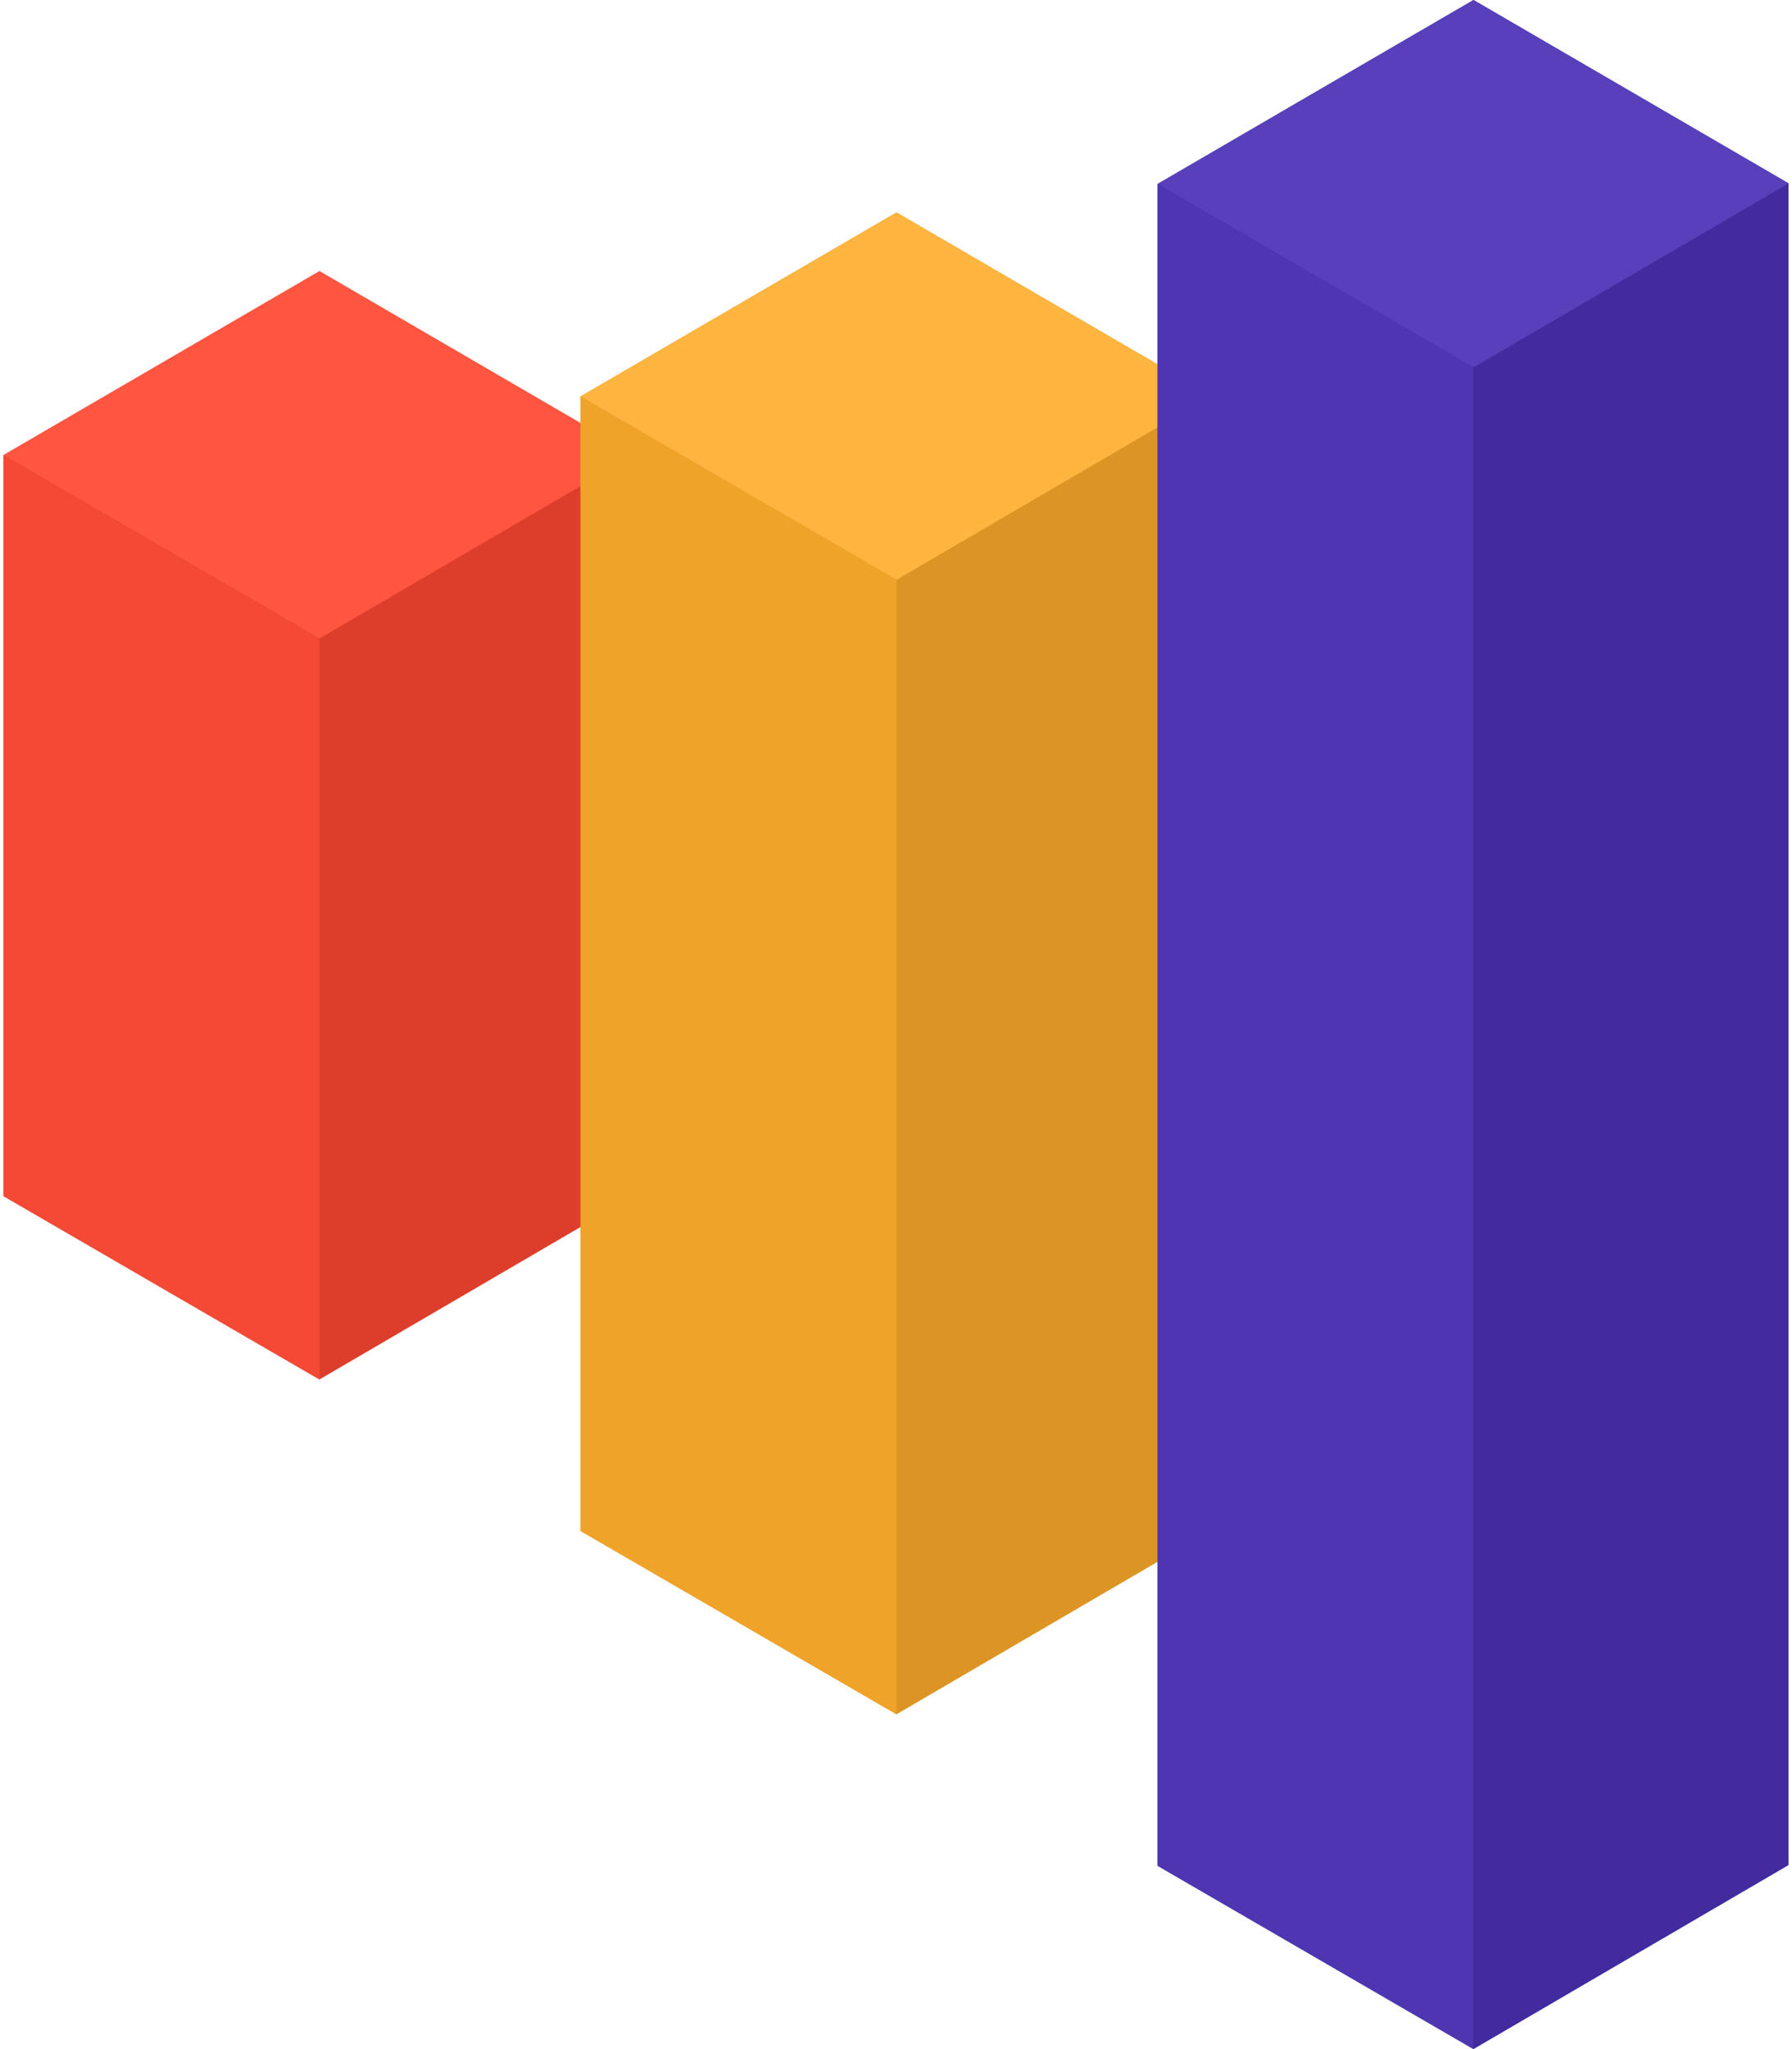 <?xml version="1.0" encoding="UTF-8"?>
<svg width="56px" height="64px" viewBox="0 0 56 64" version="1.1" xmlns="http://www.w3.org/2000/svg" xmlns:xlink="http://www.w3.org/1999/xlink">
    <!-- Generator: Sketch 61.2 (89653) - https://sketch.com -->
    <title>Group 7</title>
    <desc>Created with Sketch.</desc>
    <g id="Page-1" stroke="none" stroke-width="1" fill="none" fill-rule="evenodd">
        <g id="PowerIM_Что-анализирует-сервис" transform="translate(-472, -440)">
            <g id="Group-13" transform="translate(448, 408)">
                <g id="Group-7" transform="translate(24, 32)">
                    <rect id="Rectangle-Copy-2" x="0" y="0" width="72" height="64"></rect>
                    <g id="051-bar-chart-2" fill-rule="nonzero">
                        <g id="051-bar-chart">
                            <polygon id="Path" fill="#DD3E2C" points="0.108 14.216 9.983 8.47 19.828 14.197 19.828 37.339 9.983 43.085 0.108 37.358"></polygon>
                            <polygon id="Path" fill="#FF5541" points="0.108 14.216 9.983 8.47 19.828 14.197 9.983 19.943"></polygon>
                            <polygon id="Path" fill="#F34935" points="9.983 19.943 9.983 43.085 0.108 37.358 0.108 14.216"></polygon>
                            <polygon id="Path" fill="#DC9525" points="18.14 12.382 28.015 6.635 37.86 12.362 37.86 47.796 28.015 53.543 18.14 47.816"></polygon>
                            <polygon id="Path" fill="#FFB540" points="18.14 12.382 28.015 6.635 37.86 12.362 28.015 18.109"></polygon>
                            <polygon id="Path" fill="#F0A329" points="28.015 18.109 28.015 53.543 18.14 47.816 18.14 12.382"></polygon>
                            <polygon id="Path" fill="#412B9F" points="36.172 5.747 46.047 0 55.892 5.727 55.892 58.253 46.047 64 36.172 58.273"></polygon>
                            <polygon id="Path" fill="#5840BB" points="36.172 5.747 46.047 0 55.892 5.727 46.047 11.474"></polygon>
                            <polygon id="Path" fill="#4E36B1" points="46.047 11.474 46.047 64 36.172 58.273 36.172 5.747"></polygon>
                        </g>
                    </g>
                </g>
            </g>
        </g>
    </g>
</svg>